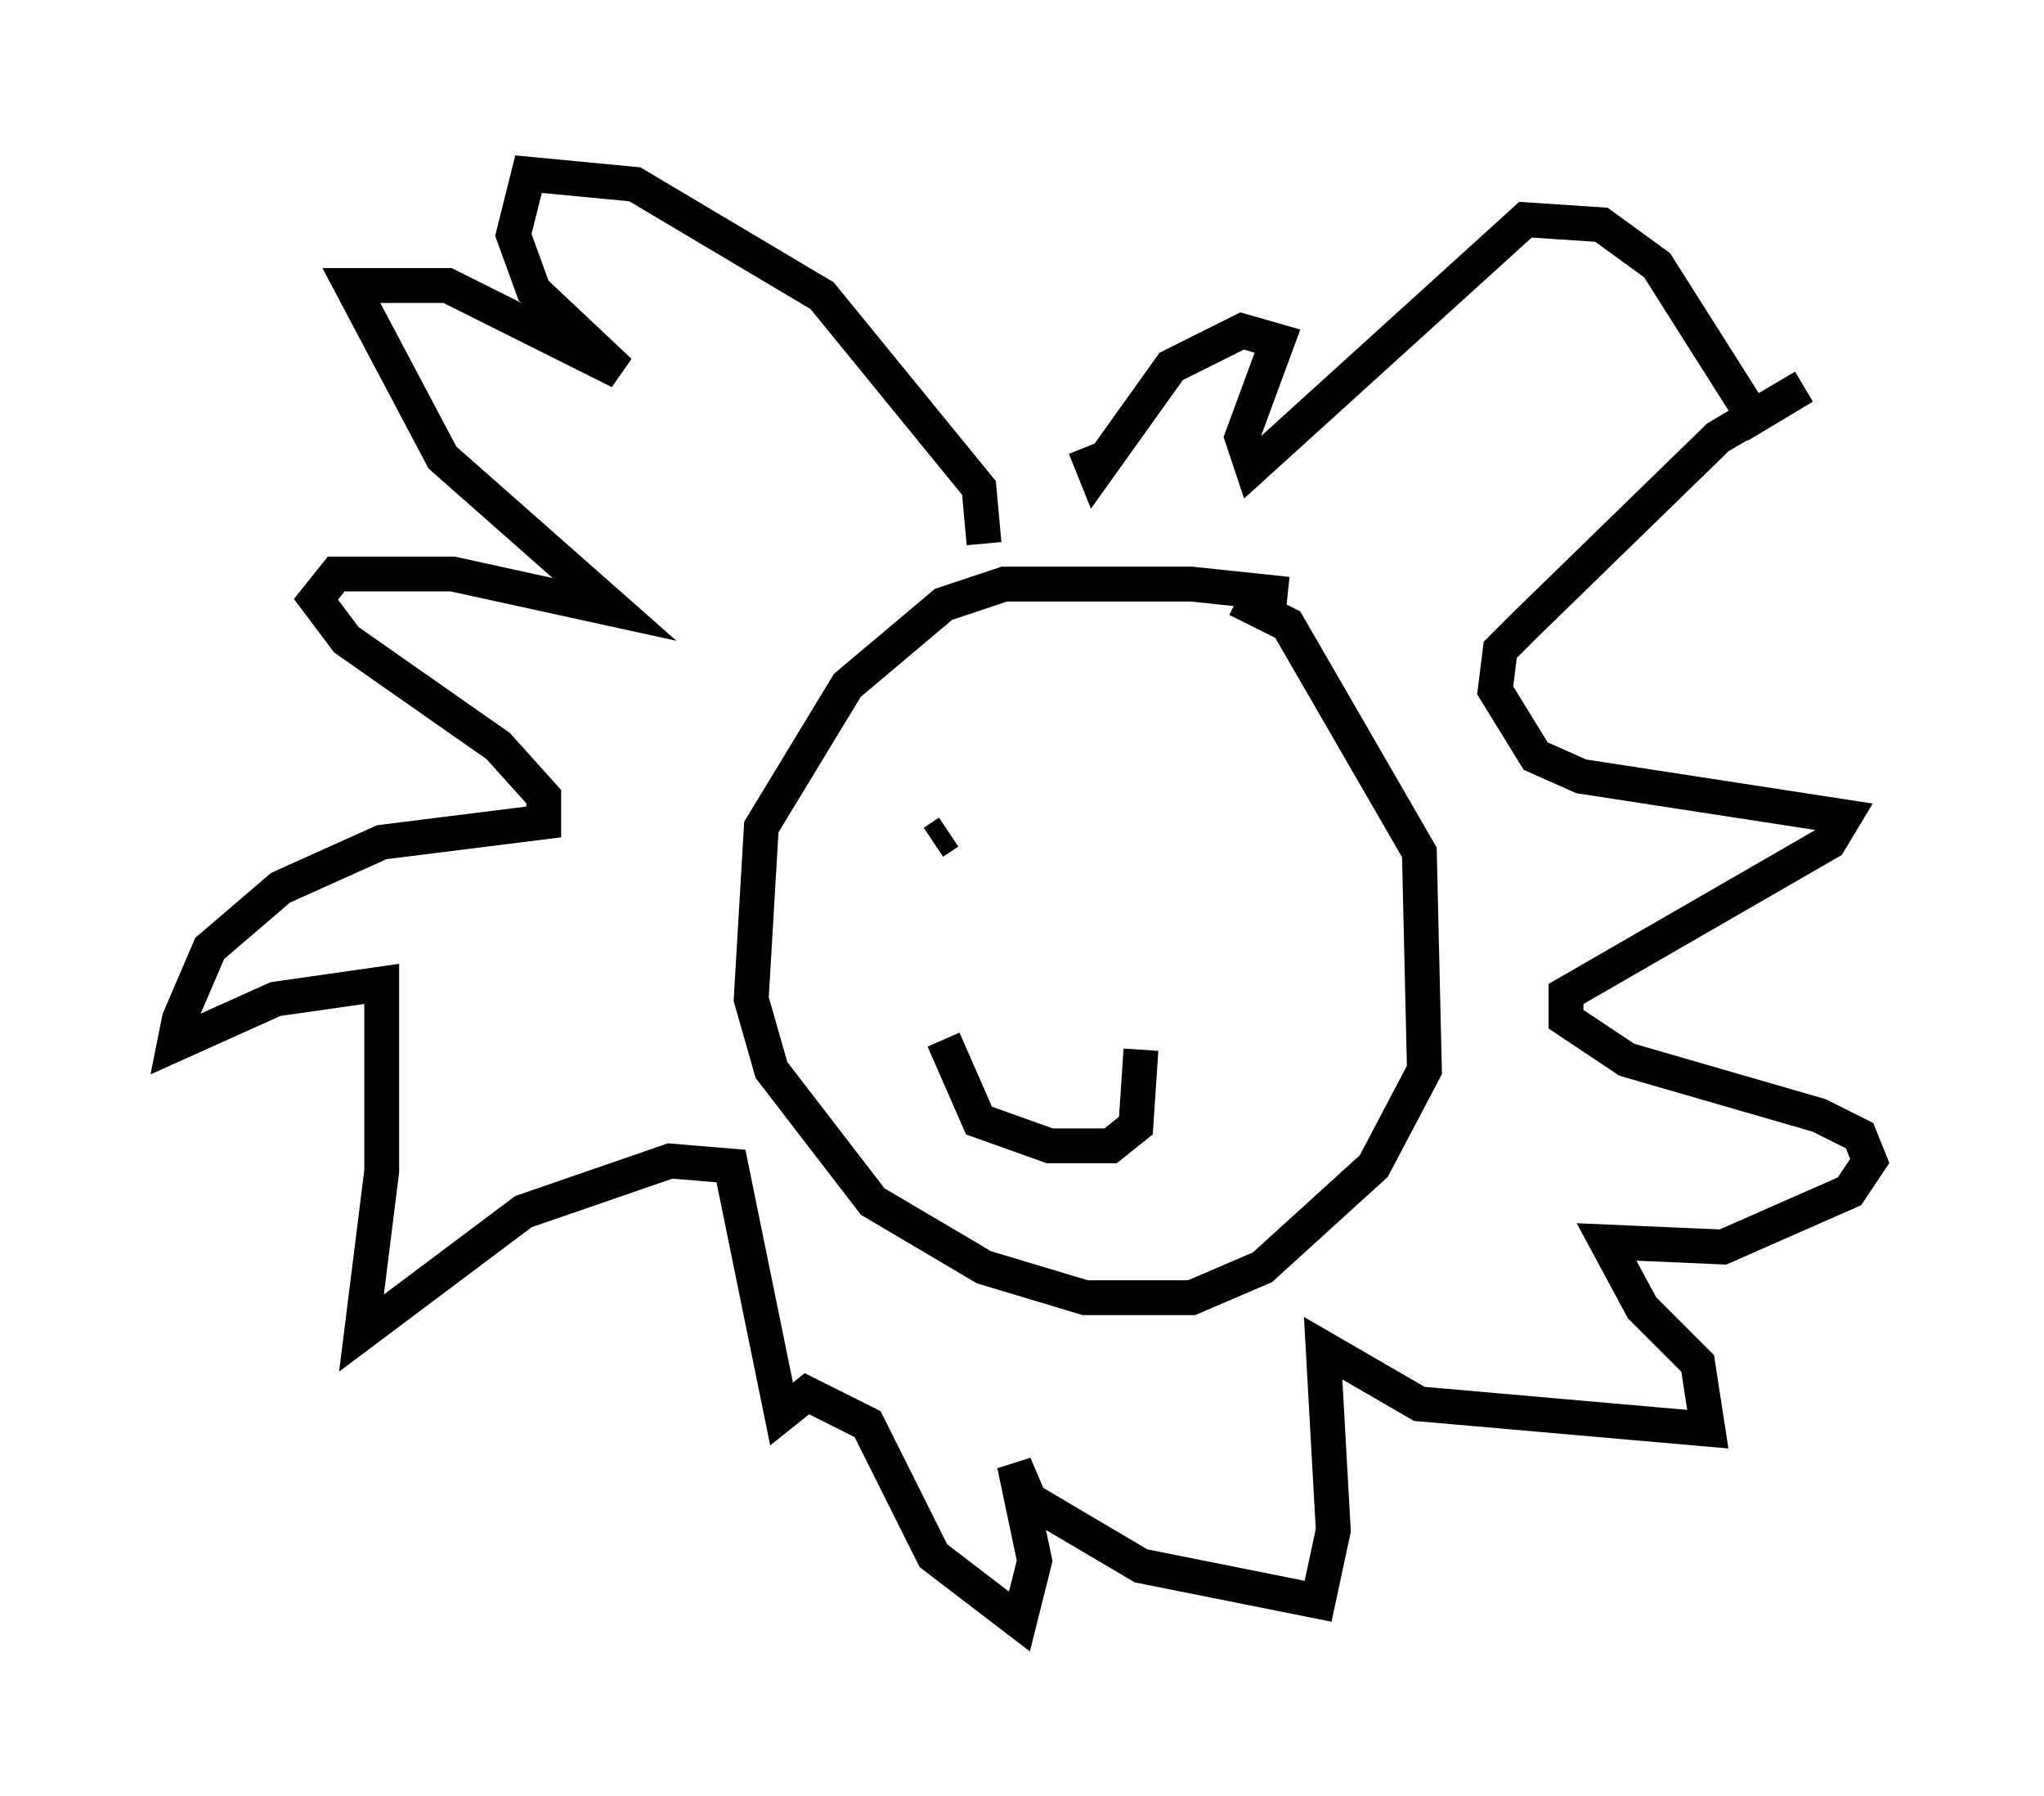 <?xml version="1.0" encoding="utf-8" ?>
<svg baseProfile="full" height="51.542" version="1.1" width="58.659" xmlns="http://www.w3.org/2000/svg" xmlns:ev="http://www.w3.org/2001/xml-events" xmlns:xlink="http://www.w3.org/1999/xlink"><defs /><rect fill="white" height="51.542" width="58.659" x="0" y="0" /><path d="M38.553, 18.073 m-1.598, -1.017 l-2.76, -0.291 -5.374, 0.0 l-1.743, 0.581 -2.76, 2.324 l-2.469, 4.067 -0.291, 4.939 l0.581, 2.034 2.905, 3.777 l3.196, 1.888 2.905, 0.872 l3.05, 0.0 2.034, -0.872 l3.196, -2.905 1.453, -2.76 l-0.145, -6.246 -3.777, -6.536 l-1.453, -0.726 m-8.715, 6.972 l0.436, -0.291 m6.536, -0.145 l0.0, 0.0 m-6.682, 6.101 l1.017, 2.324 2.034, 0.726 l1.743, 0.0 0.726, -0.581 l0.145, -2.179 m0.0, 0.436 l-0.145, 0.145 m-4.358, -15.106 l-0.145, -1.598 -4.503, -5.52 l-5.374, -3.196 -3.05, -0.291 l-0.436, 1.743 0.581, 1.598 l2.469, 2.324 -4.939, -2.469 l-2.76, 0.0 2.615, 4.939 l4.939, 4.358 -4.648, -1.017 l-3.341, 0.0 -0.581, 0.726 l0.872, 1.162 4.358, 3.05 l1.307, 1.453 0.0, 0.726 l-4.648, 0.581 -2.905, 1.307 l-2.034, 1.743 -0.872, 2.034 l-0.145, 0.726 2.905, -1.307 l3.05, -0.436 0.0, 5.374 l-0.581, 4.648 4.648, -3.486 l4.212, -1.453 1.743, 0.145 l1.453, 7.117 0.726, -0.581 l1.743, 0.872 1.888, 3.777 l2.469, 1.888 0.436, -1.743 l-0.581, -2.76 0.436, 1.017 l3.196, 1.888 5.084, 1.017 l0.436, -2.034 -0.291, -5.229 l2.76, 1.598 8.279, 0.726 l-0.291, -1.888 -1.598, -1.598 l-1.017, -1.888 3.341, 0.145 l3.631, -1.598 0.581, -0.872 l-0.291, -0.726 -1.162, -0.581 l-5.52, -1.598 -1.743, -1.162 l0.0, -0.726 7.553, -4.358 l0.436, -0.726 -7.553, -1.162 l-1.307, -0.581 -1.162, -1.888 l0.145, -1.162 0.726, -0.726 l5.52, -5.374 2.469, -1.453 l-1.453, 0.872 -2.76, -4.358 l-1.598, -1.162 -2.179, -0.145 l-7.844, 7.117 -0.291, -0.872 l1.017, -2.76 -1.017, -0.291 l-2.034, 1.017 -2.179, 3.05 l-0.291, -0.726 " fill="none" stroke="black" stroke-width="1" /></svg>